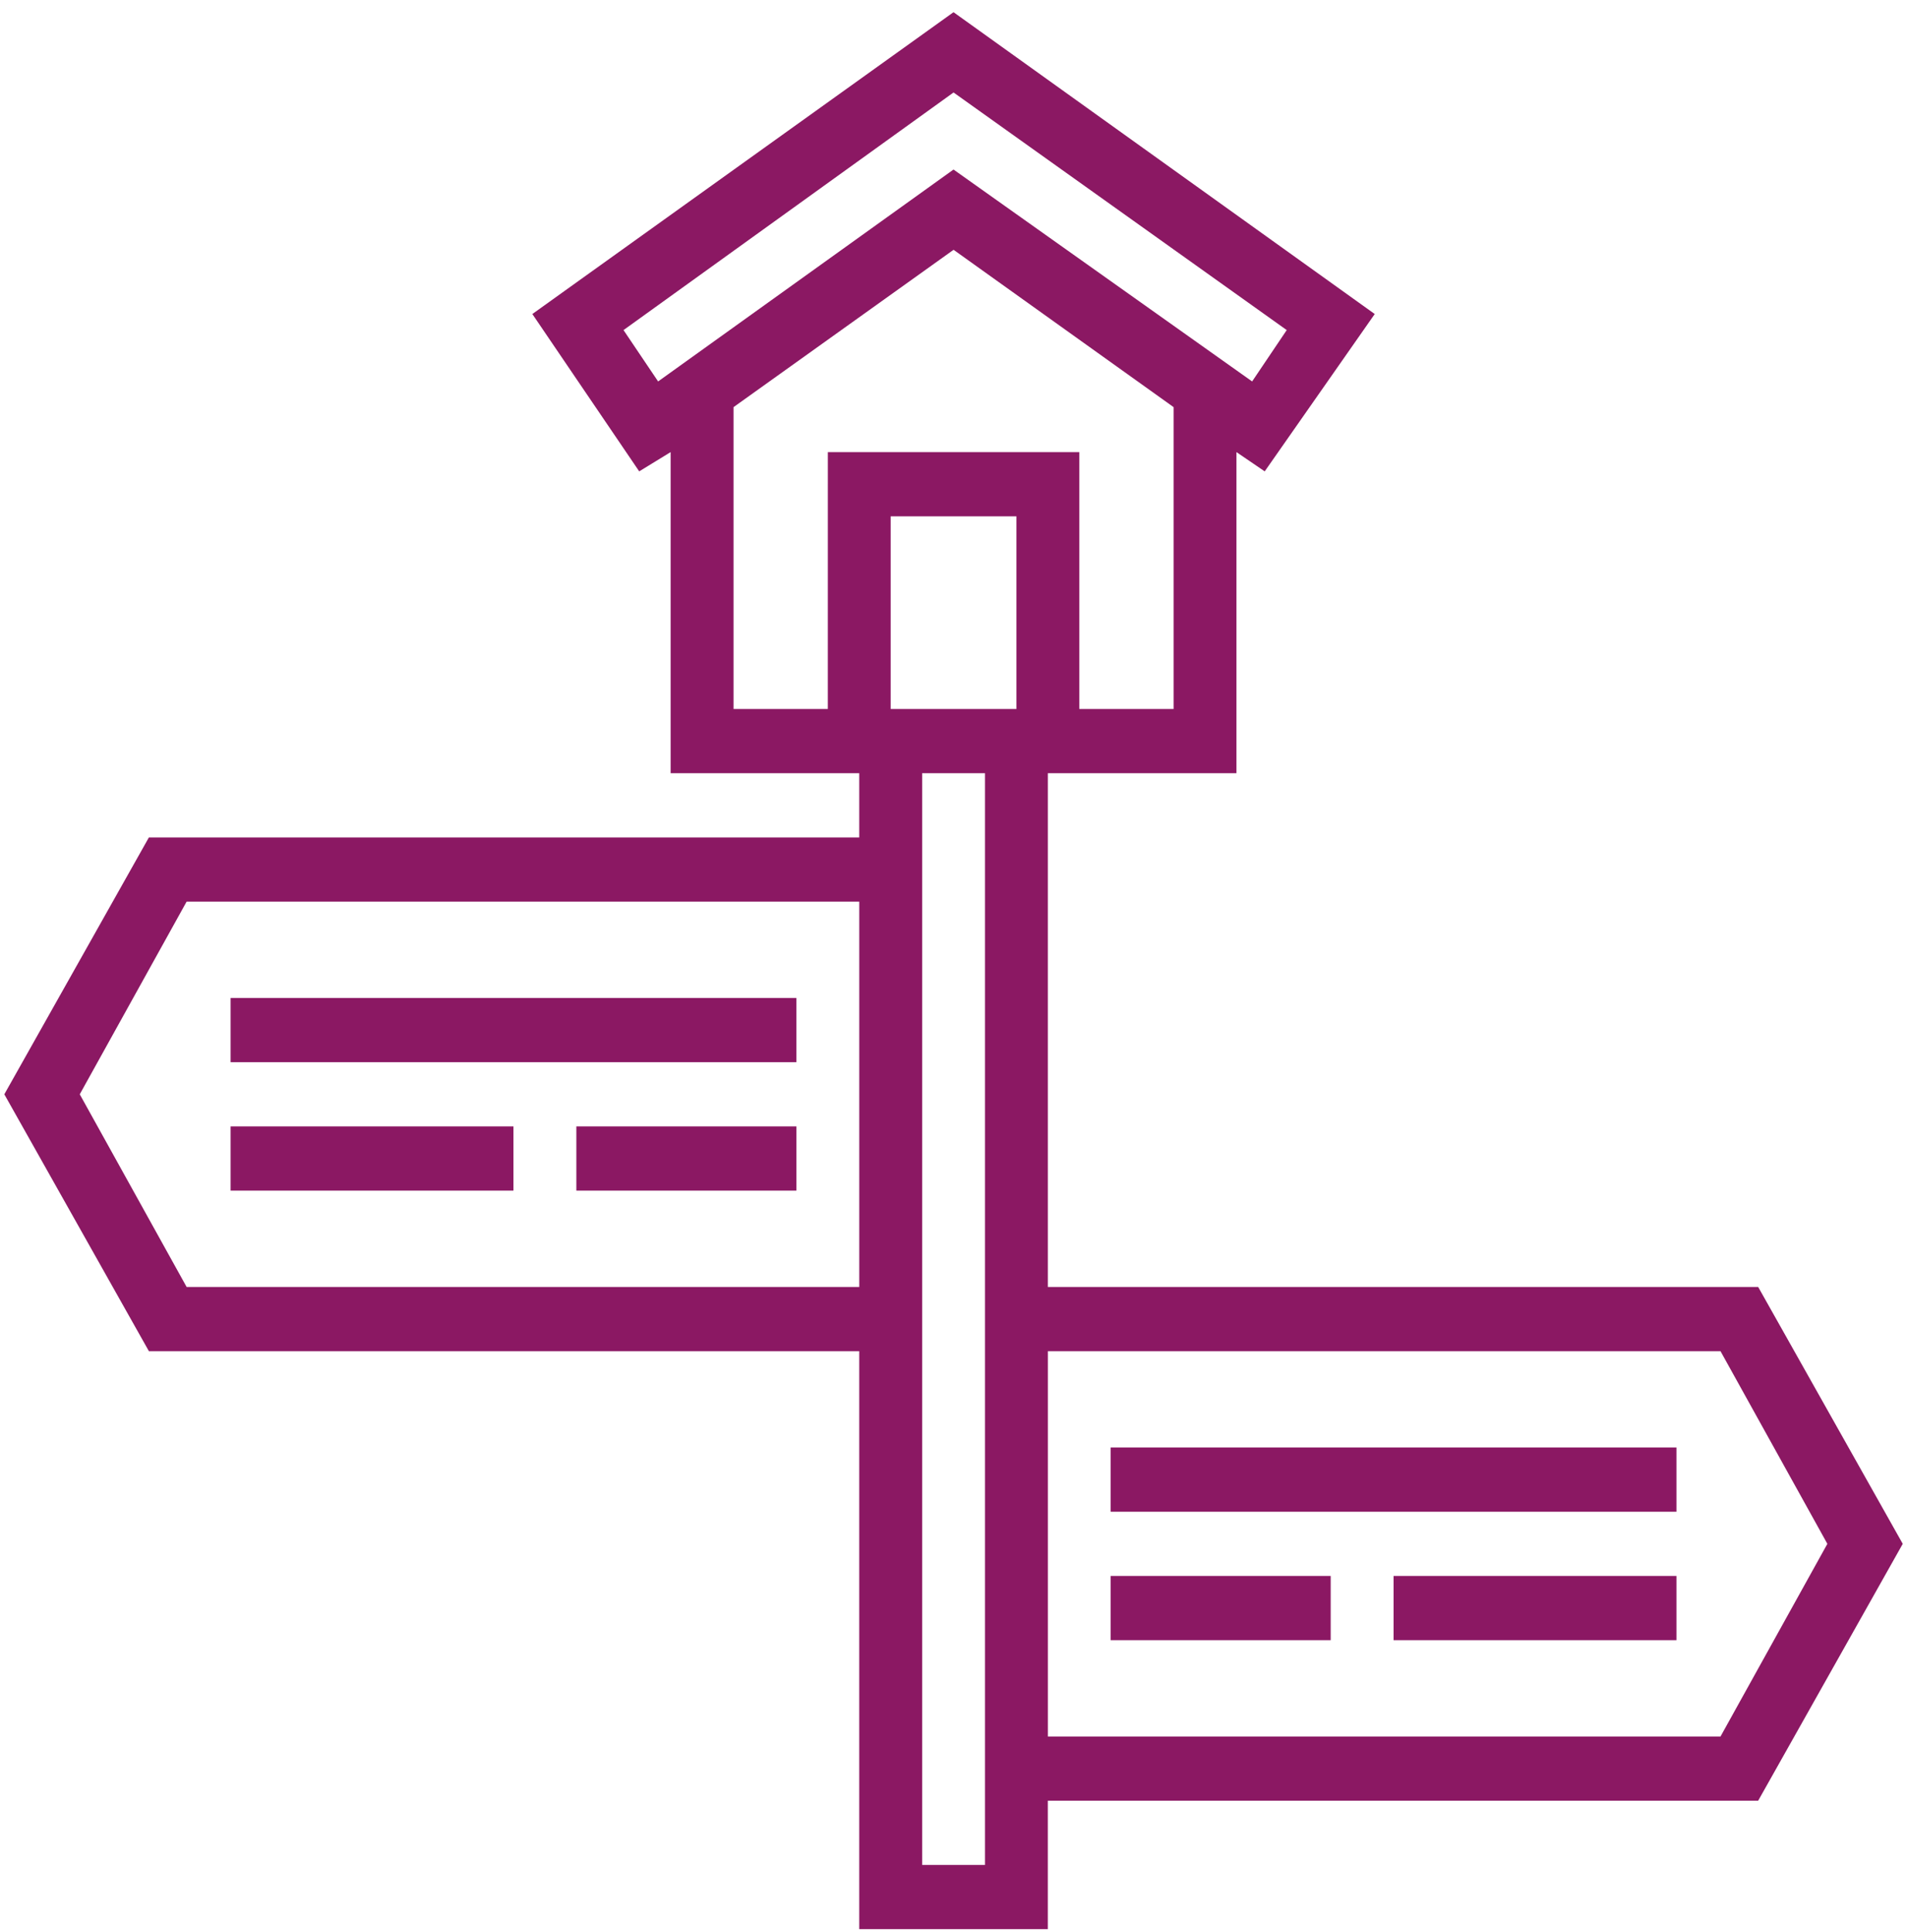 <?xml version="1.0" encoding="UTF-8"?>
<svg width="79px" height="80px" viewBox="0 0 79 80" version="1.1" xmlns="http://www.w3.org/2000/svg" xmlns:xlink="http://www.w3.org/1999/xlink">
    <!-- Generator: sketchtool 52.6 (67491) - http://www.bohemiancoding.com/sketch -->
    <title>F781B493-A19D-4FEE-A62B-E08E38D730D0</title>
    <desc>Created with sketchtool.</desc>
    <g id="Address1" stroke="none" stroke-width="1" fill="none" fill-rule="evenodd">
        <g id="Addres1_376-599px-/-Nutral" transform="translate(-149, -104)" fill="#8B1863">
            <g id="Group-3" transform="translate(24, 104)">
                <g id="Group-8" transform="translate(124.501, 0)">
                    <polygon id="Fill-1" points="10.052 41.329 33.489 41.329 33.489 43.989 10.052 43.989"></polygon>
                    <polygon id="Fill-2" points="10.052 46.649 21.77 46.649 21.77 49.308 10.052 49.308"></polygon>
                    <polygon id="Fill-3" points="24.375 46.649 33.49 46.649 33.49 49.308 24.375 49.308"></polygon>
                    <polygon id="Fill-4" points="46.51 59.947 69.948 59.947 69.948 62.607 46.51 62.607"></polygon>
                    <polygon id="Fill-5" points="58.229 65.266 69.948 65.266 69.948 67.926 58.229 67.926"></polygon>
                    <polygon id="Fill-6" points="46.51 65.266 55.625 65.266 55.625 67.926 46.51 67.926"></polygon>
                    <path d="M79.323,63.936 L73.334,53.298 L43.907,53.298 L43.907,32.021 L51.72,32.021 L51.72,18.723 L52.891,19.521 L57.449,13.005 L40,0.505 L22.552,13.005 L26.979,19.521 L28.281,18.723 L28.281,32.021 L36.094,32.021 L36.094,34.681 L6.667,34.681 L0.678,45.319 L6.667,55.957 L36.094,55.957 L36.094,79.894 L43.906,79.894 L43.906,74.574 L73.333,74.574 L79.323,63.936 Z M42.605,29.362 L37.397,29.362 L37.397,21.383 L42.605,21.383 L42.605,29.362 Z M27.762,15.797 L26.329,13.67 L40.001,3.83 L53.803,13.67 L52.37,15.797 L40,7.021 L27.762,15.797 Z M34.793,29.362 L30.887,29.362 L30.887,16.861 L40.002,10.345 L49.117,16.861 L49.117,29.362 L45.21,29.362 L45.21,18.723 L34.794,18.723 L34.793,29.362 Z M8.23,53.298 L3.803,45.319 L8.23,37.34 L36.095,37.34 L36.095,53.298 L8.23,53.298 Z M41.304,77.234 L38.7,77.234 L38.7,32.021 L41.304,32.021 L41.304,77.234 Z M43.908,71.915 L43.908,55.957 L71.773,55.957 L76.2,63.936 L71.773,71.915 L43.908,71.915 Z" id="Fill-7"></path>
                </g>
            </g>
        </g>
    </g>
</svg>